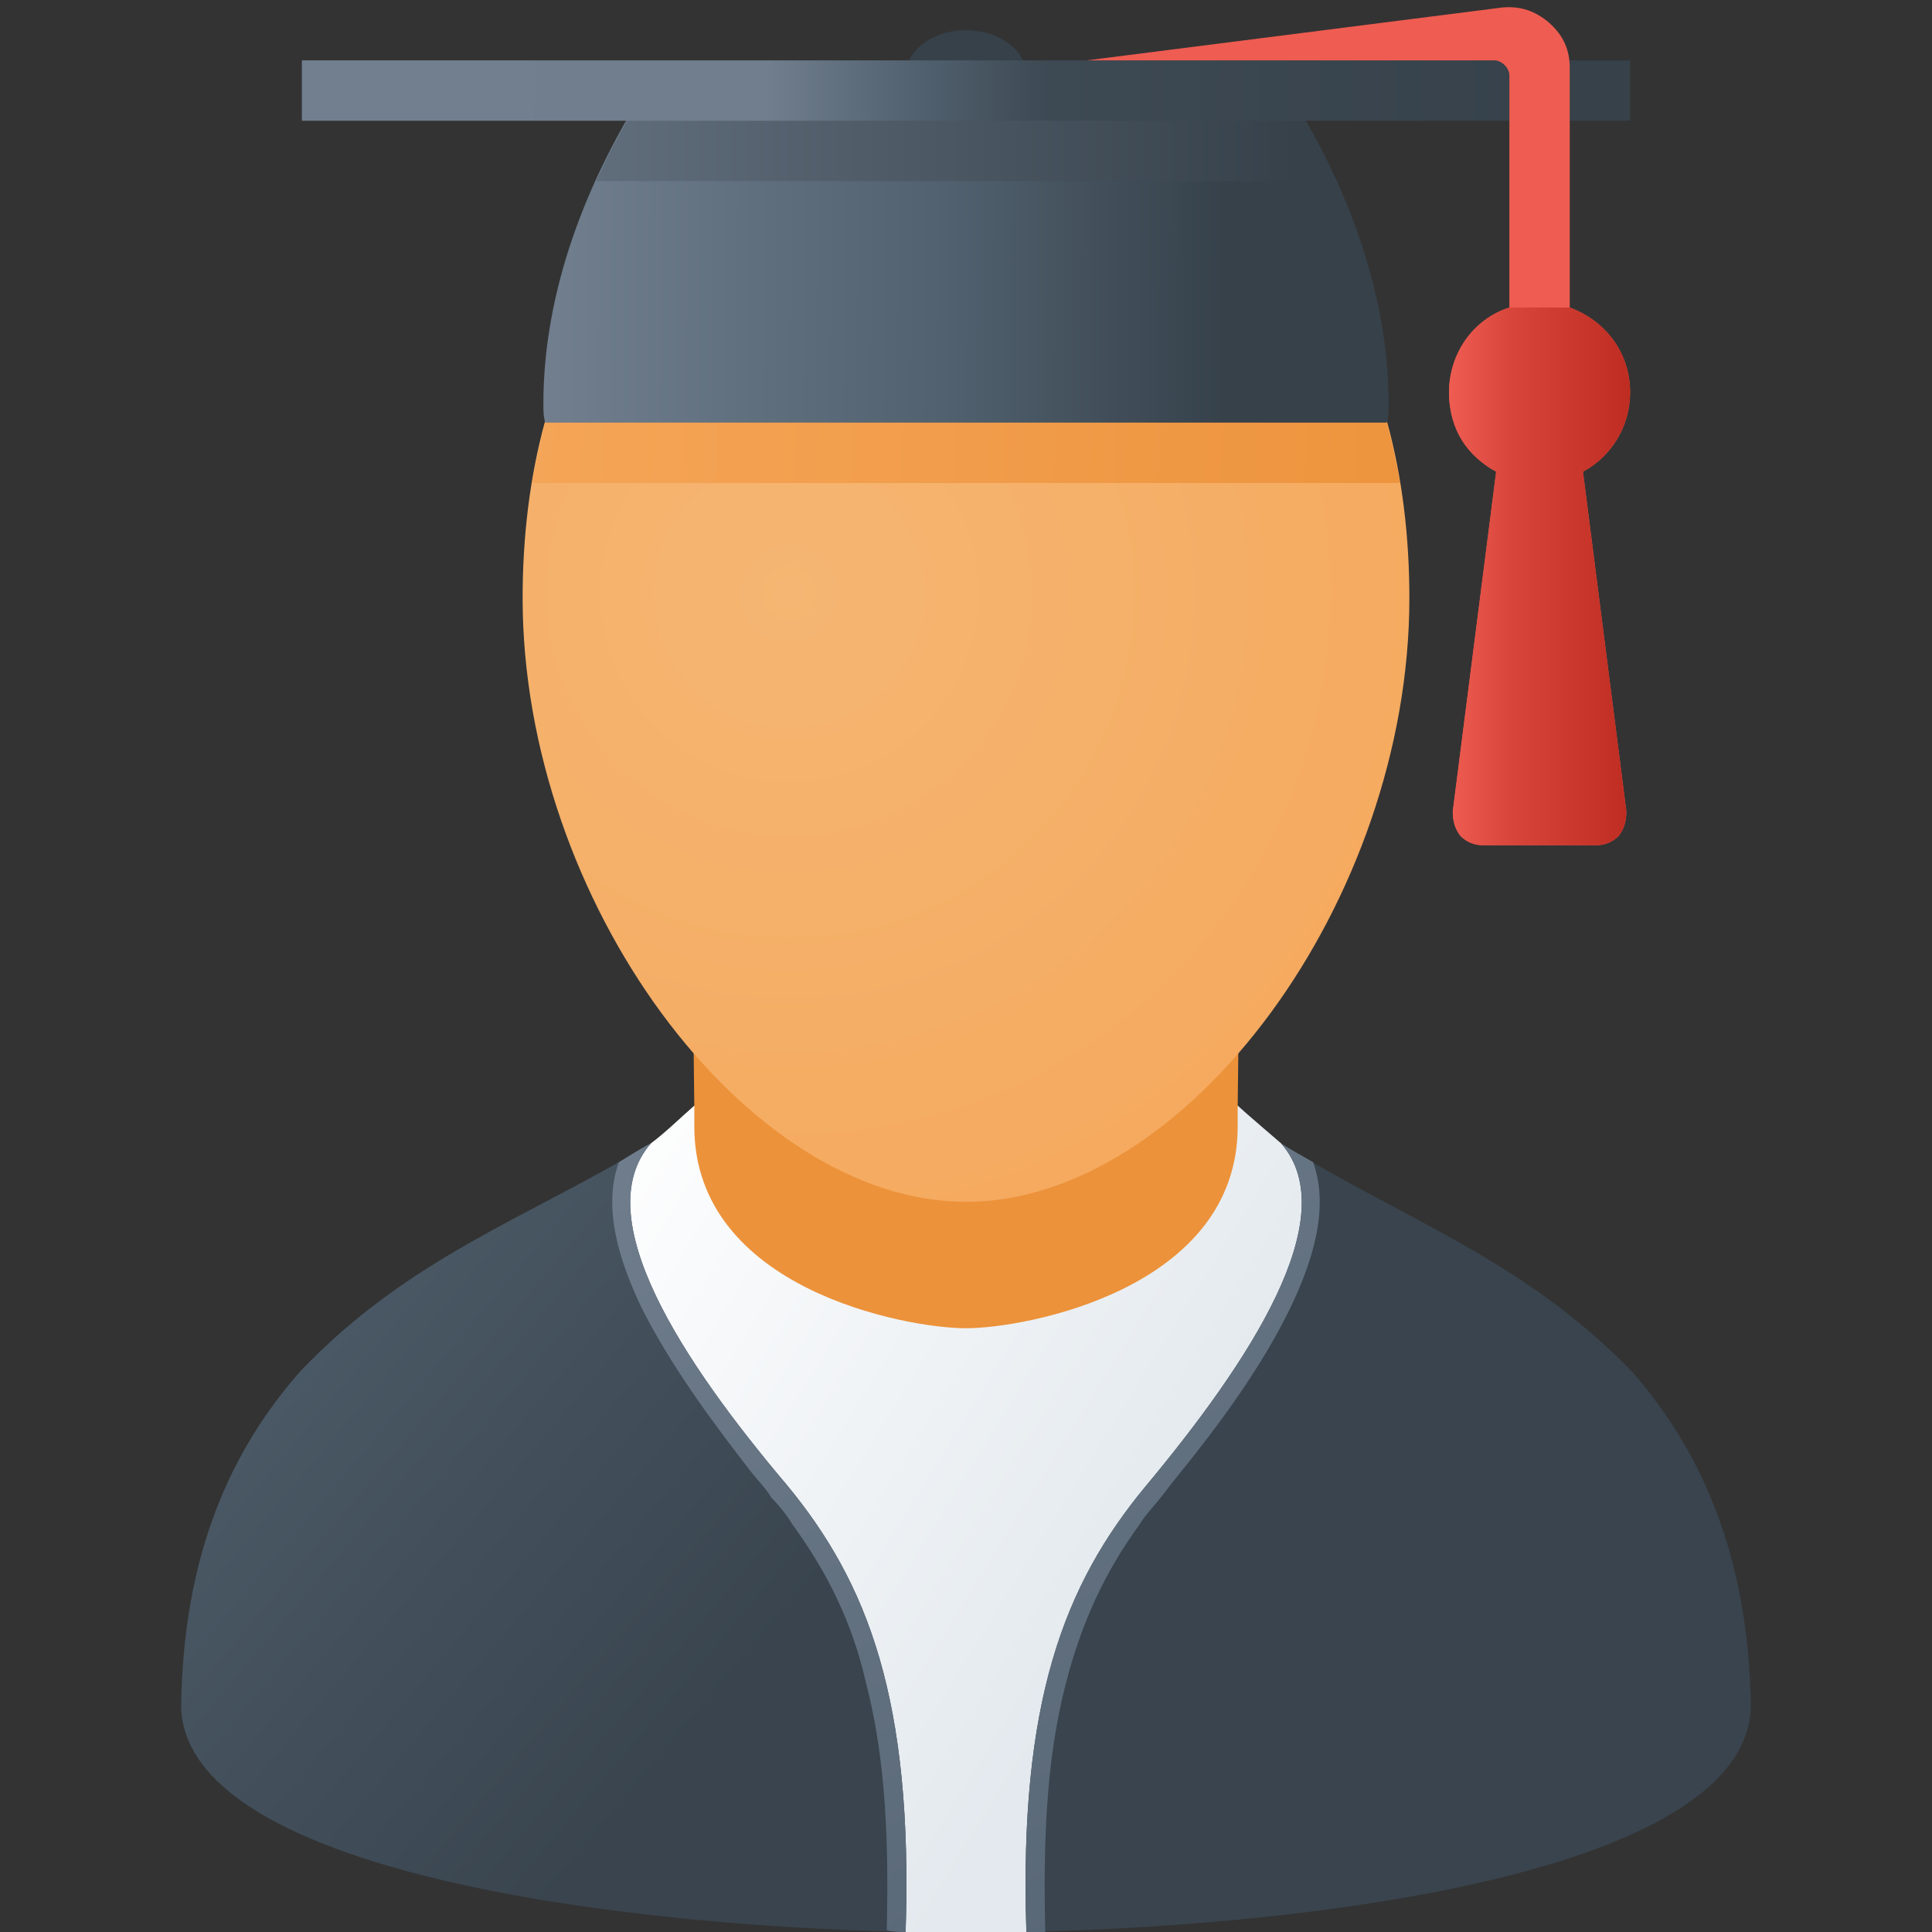 <svg version="1.1"
    xmlns="http://www.w3.org/2000/svg"
    xmlns:xlink="http://www.w3.org/1999/xlink" width="512" height="512" viewBox="0 0 512 512">
    <rect x="0" y="0" width="512" height="512" fill="#333333" stroke="none"/>
    <title>graduate icon</title>
    <desc>graduate icon from the IconExperience.com G-Collection. Copyright by INCORS GmbH (www.incors.com).</desc>
    <defs>
        <linearGradient x1="53" y1="252" x2="181" y2="252" gradientUnits="userSpaceOnUse" id="color-1">
            <stop offset="0" stop-color="#f5a557"/>
            <stop offset="1" stop-color="#ec923a"/>
        </linearGradient>
        <linearGradient x1="159.785" y1="293" x2="320.631" y2="393.024" gradientUnits="userSpaceOnUse" id="color-2">
            <stop offset="0" stop-color="#ffffff"/>
            <stop offset="1" stop-color="#e3e9ee"/>
        </linearGradient>
        <linearGradient x1="48" y1="303" x2="204.534" y2="434.927" gradientUnits="userSpaceOnUse" id="color-3">
            <stop offset="0" stop-color="#51616f"/>
            <stop offset="1" stop-color="#39444e"/>
        </linearGradient>
        <linearGradient x1="162.255" y1="303" x2="301.651" y2="512.093" gradientUnits="userSpaceOnUse" id="color-4">
            <stop offset="0" stop-color="#6f7d8d"/>
            <stop offset="1" stop-color="#586776"/>
        </linearGradient>
        <radialGradient cx="209.116" cy="157.233" r="243.471" fx="209.116" fy="157.233" gradientUnits="userSpaceOnUse" id="color-5">
            <stop offset="0" stop-color="#f5b673"/>
            <stop offset="1" stop-color="#f5a557"/>
        </radialGradient>
        <linearGradient x1="141" y1="96" x2="366.69" y2="105.832" gradientUnits="userSpaceOnUse" id="color-6">
            <stop offset="0" stop-color="#f5a557"/>
            <stop offset="1" stop-color="#ed943e"/>
        </linearGradient>
        <linearGradient x1="144" y1="22" x2="325.41" y2="23.071" gradientUnits="userSpaceOnUse" id="color-7">
            <stop offset="0" stop-color="#717f8f"/>
            <stop offset="0.588" stop-color="#51616f"/>
            <stop offset="1" stop-color="#36414a"/>
        </linearGradient>
        <linearGradient x1="158" y1="22" x2="343.146" y2="22" gradientUnits="userSpaceOnUse" id="color-8">
            <stop offset="0" stop-color="#606d7b"/>
            <stop offset="1" stop-color="#36414a"/>
        </linearGradient>
        <linearGradient x1="80" y1="16" x2="421.477" y2="16.834" gradientUnits="userSpaceOnUse" id="color-9">
            <stop offset="0" stop-color="#717f8f"/>
            <stop offset="0.361" stop-color="#707e8e"/>
            <stop offset="0.478" stop-color="#51616f"/>
            <stop offset="0.58" stop-color="#3d4953"/>
            <stop offset="1" stop-color="#36414a"/>
        </linearGradient>
        <linearGradient x1="384" y1="81.5" x2="432" y2="81.5" gradientUnits="userSpaceOnUse" id="color-10">
            <stop offset="0" stop-color="#ef5c51"/>
            <stop offset="0.361" stop-color="#d74439"/>
            <stop offset="1" stop-color="#bf2c21"/>
        </linearGradient>
    </defs>
    <g fill="none" fill-rule="evenodd" stroke="none" stroke-width="1" stroke-linecap="butt" stroke-linejoin="miter" stroke-miterlimit="10" stroke-dasharray="" stroke-dashoffset="0" font-family="none" font-weight="none" font-size="none" text-anchor="none" style="mix-blend-mode: normal">
        <path d="M180,303.5c1,-4 2.5,-9 4,-10.5l-0.5,-41c49,0 96,0 145,0l-0.5,41c1.5,1.5 3,6.5 4,10.5c11.5,9.5 25,17 38.5,24c14,8 28.5,15.5 42,25c13.5,10 25,21.5 33,37c10,19 13.5,40.5 13.5,62c0,1.5 0,3.5 -0.5,5c-4.5,17 -31.5,27 -46,31.5c-14,4.5 -29,8 -43.5,10.5c-16.5,2.5 -33,4.5 -49.5,6c-21,1.5 -42.5,2.5 -63.5,2.5c-21,0 -42.5,-1 -63.5,-2.5c-16.5,-1.5 -33,-3.5 -49.5,-6c-14.5,-2.5 -29.5,-6 -43.5,-10.5c-14.5,-4.5 -41.5,-14.5 -46,-31.5c-0.5,-1.5 -0.5,-3.5 -0.5,-5c0,-21.5 3.5,-43 13.5,-62c8,-15.5 19.5,-27 33,-37c13.5,-9.5 28,-17 42,-25c13.5,-7 27,-14.5 38.5,-24z" id="curve11" fill="url(#color-1)"/>
        <path d="M256,512c-5,0 -10.5,0 -16,0c-17.5,-57.5 -26,-91.5 -47.5,-117.5c-24.5,-29.5 -48,-71 -20,-91.5c4,-3 7.5,-6.5 11.5,-10l0,5.5c0,43 56,53.5 72,53.5c16,0 72,-10.5 72,-53.5l0,-5.5c1,1 11.5,10 11.5,10c26.5,21.5 3.5,60.5 -24,93.5c-21.5,26 -34,58.5 -43.5,115.5c-5.5,0 -11,0 -16,0z" id="curve10" fill="url(#color-2)"/>
        <path d="M48,452.5c0.5,-41 13.5,-68.5 31.5,-89c29,-30.5 61,-41 93,-60.5c-17,19.5 8.5,58 36,90.5c21.5,26 33.5,57 31.5,118.5c-84,-2 -190.5,-17.5 -192,-59.5z M464,452.5c-0.5,-40.5 -13.5,-68.5 -31.5,-89c-29,-30 -61,-40.5 -93,-60.5c17,19.5 -8.5,58 -36,91c-21.5,26 -33.5,57 -31.5,118c84.5,-2 190.5,-17.5 192,-59.5z" id="curve9" fill="url(#color-3)"/>
        <path d="M164,308c2.5,-1.5 5.5,-3.5 8.5,-5c-17,19.5 8.5,58 36,90.5c21.5,26 33.5,57 31.5,118.5c-1.5,0 -3.5,0 -5,-0.5l0,0c0.5,-21.5 0,-44.5 -5.5,-65.5c-3.5,-15.5 -10,-29 -19.5,-42c-1.5,-2.5 -3.5,-5 -5.5,-7c-1.5,-2.5 -3.5,-4.5 -5.5,-7c-10.5,-13.5 -21.5,-28.5 -29,-43.5c-5.5,-11.5 -10.5,-26 -6,-38.5z M348,308c4.5,12.5 -0.5,27 -6,38.5c-7.5,15.5 -18.5,30.5 -29,43.5c-2,2.5 -4,5 -5.5,7c-2,2.5 -4,4.5 -5.5,7c-9.5,13 -15.5,26.5 -19.5,42c-5.5,21 -6,44 -5.5,65.5l0,0.5c-1.5,0 -3.5,0 -5,0c-2,-61 10,-92 31.5,-118c27.5,-33 53,-71.5 36,-91c3,2 6,3.5 8.5,5z" id="curve8" fill="url(#color-4)"/>
        <path d="M256,30.5c88,0 117.5,64 117.5,128c0,80 -59,160 -117.5,160c-58.5,0 -117.5,-80 -117.5,-160c0,-64 29.5,-128 117.5,-128z" id="curve7" fill="url(#color-5)"/>
        <path d="M362,96c4.5,10 7,21 9,32l-230,0c2,-11 4.5,-22 9,-32z" id="curve6" fill="url(#color-6)"/>
        <path d="M256,8c9,0 16,5.5 16,12c0,6.5 -7,12 -16,12c-9,0 -16,-5.5 -16,-12c0,-6.5 7,-12 16,-12z" id="curve5" fill="#36414a"/>
        <path d="M340,22c16.5,25.5 28,55 28,85c0,1.5 0,3.5 -0.5,5l-223,0c-0.5,-1.5 -0.5,-3.5 -0.5,-5c0,-30 11.5,-59.5 28,-85z" id="curve4" fill="url(#color-7)"/>
        <path d="M340,22c5,8.5 10,17 14,26l-196,0c4,-9 9,-17.5 14,-26z" id="curve3" fill="url(#color-8)"/>
        <path d="M80,16l352,0l0,16l-352,0z" id="curve2" fill="url(#color-9)"/>
        <path d="M398,2l-110,14l108,0c2,0 4,2 4,4l0,61.5c-9.5,3 -16,12 -16,22.5c0,9 5,17 12.5,21l-11.5,90c0,2.5 0.5,4.5 2,6.5c1.5,1.5 3.5,2.5 6,2.5l30,0c2.5,0 4.5,-1 6,-2.5c1.5,-2 2,-4 2,-6.5l-11.5,-90c7.5,-4 12.5,-12 12.5,-21c0,-10.5 -6.5,-19 -16,-22.5l0,-63.5c0,-4.5 -1.5,-8.5 -5.5,-12c-3.5,-3 -7.5,-4.5 -12.5,-4z" id="curve1" fill="#ef5c51"/>
        <path d="M400,81.5c-9.5,3 -16,12.5 -16,22.5c0,10 5,17 12.5,21l-11.5,90c0,2.5 0.5,4.5 2,6.5c1.5,1.5 3.5,2.5 6,2.5l30,0c2.5,0 4.5,-1 6,-2.5c1.5,-2 2,-4 2,-6.5l-11.5,-90c7.5,-4 12.5,-12 12.5,-21c0,-10.5 -6.5,-19 -16,-22.5z" id="curve0" fill="url(#color-10)"/>
    </g>
</svg>